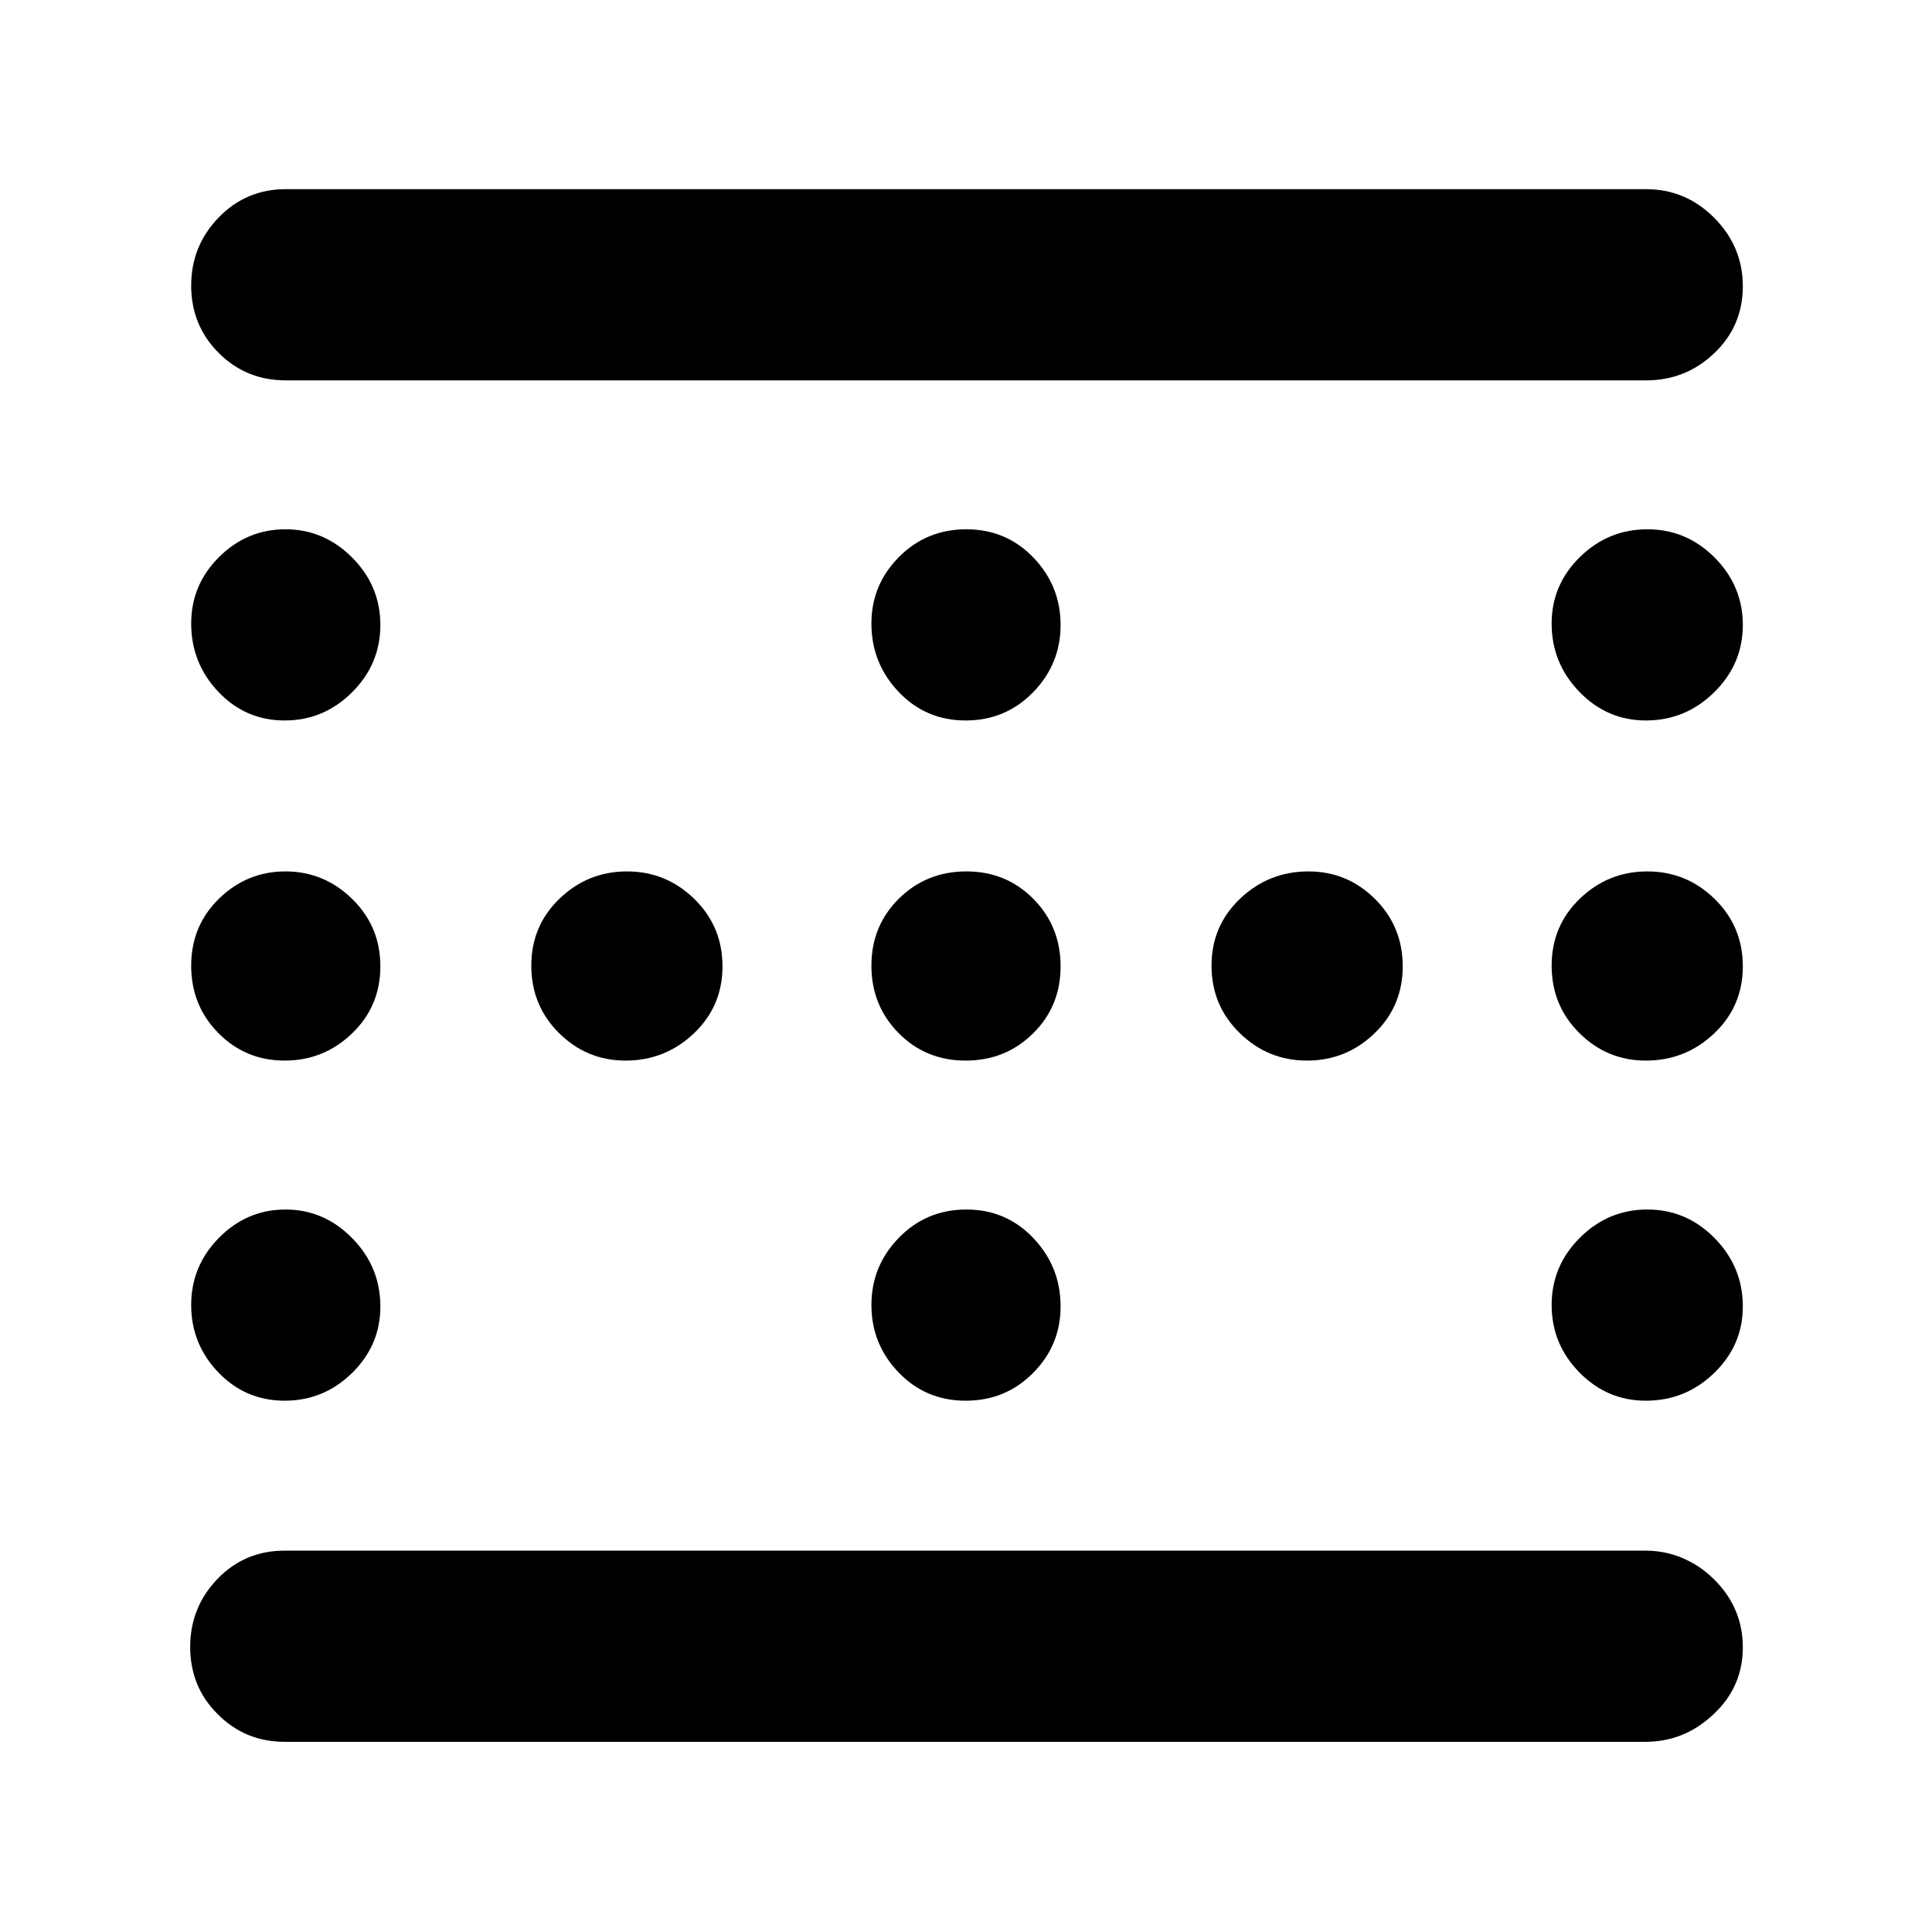 <?xml version="1.0" encoding="utf-8"?>
<svg xmlns="http://www.w3.org/2000/svg" height="48" viewBox="0 -960 960 960" width="48">
  <path d="M 446.5 -616.24 C 437.5 -625.733 433 -637.047 433 -650.18 C 433 -663.027 437.56 -674.04 446.68 -683.22 C 455.793 -692.407 466.96 -697 480.18 -697 C 493.393 -697 504.5 -692.313 513.5 -682.94 C 522.5 -673.567 527 -662.4 527 -649.44 C 527 -636.48 522.44 -625.333 513.32 -616 C 504.207 -606.667 493.04 -602 479.82 -602 C 466.607 -602 455.5 -606.747 446.5 -616.24 Z M 142 -771 C 128.833 -771 117.71 -775.56 108.63 -784.68 C 99.543 -793.793 95 -804.93 95 -818.09 C 95 -831.243 99.543 -842.517 108.63 -851.91 C 117.71 -861.303 128.833 -866 142 -866 L 818 -866 C 831.087 -866 842.357 -861.247 851.81 -851.74 C 861.27 -842.227 866 -830.893 866 -817.74 C 866 -804.58 861.27 -793.5 851.81 -784.5 C 842.357 -775.5 831.087 -771 818 -771 Z M 852 -174.94 C 861.333 -165.567 866 -154.4 866 -141.44 C 866 -128.48 861.253 -117.5 851.76 -108.5 C 851.183 -107.953 850.6 -107.423 850.01 -106.91 C 840.839 -98.703 829.99 -94.499 817.498 -94.499 L 141.497 -94.499 C 128.317 -94.499 117.199 -99.11 108.115 -108.31 C 99.034 -117.3 94.5 -128.5 94.5 -141.7 C 94.5 -154.7 99.034 -166.1 108.115 -175.5 C 117.199 -184.9 128.317 -189.5 141.497 -189.5 L 817.498 -189.5 C 825.27 -189.5 832.405 -187.806 838.897 -184.46 C 843.602 -182.16 847.97 -178.987 852 -174.94 Z M 784.78 -278.06 C 775.593 -287.433 771 -298.6 771 -311.56 C 771 -324.52 775.687 -335.667 785.06 -345 C 794.433 -354.333 805.6 -359 818.56 -359 C 831.52 -359 842.667 -354.253 852 -344.76 C 861.333 -335.267 866 -323.953 866 -310.82 C 866 -297.973 861.253 -286.957 851.76 -277.77 C 842.267 -268.59 830.953 -264 817.82 -264 C 804.973 -264 793.96 -268.687 784.78 -278.06 Z M 141.44 -264 C 128.48 -264 117.5 -268.687 108.5 -278.06 C 99.5 -287.433 95 -298.6 95 -311.56 C 95 -324.52 99.62 -335.667 108.86 -345 C 118.1 -354.333 129.1 -359 141.86 -359 C 154.62 -359 165.667 -354.253 175 -344.76 C 184.333 -335.267 189 -323.953 189 -310.82 C 189 -297.973 184.313 -286.957 174.94 -277.77 C 165.567 -268.59 154.4 -264 141.44 -264 Z M 784.78 -446.68 C 775.593 -455.793 771 -466.96 771 -480.18 C 771 -493.393 775.687 -504.5 785.06 -513.5 C 794.433 -522.5 805.6 -527 818.56 -527 C 831.52 -527 842.667 -522.44 852 -513.32 C 861.333 -504.207 866 -493.04 866 -479.82 C 866 -466.607 861.253 -455.5 851.76 -446.5 C 842.267 -437.5 830.953 -433 817.82 -433 C 804.973 -433 793.96 -437.56 784.78 -446.68 Z M 108.5 -446.68 C 99.5 -455.793 95 -466.96 95 -480.18 C 95 -493.393 99.62 -504.5 108.86 -513.5 C 118.1 -522.5 129.1 -527 141.86 -527 C 154.62 -527 165.667 -522.44 175 -513.32 C 184.333 -504.207 189 -493.04 189 -479.82 C 189 -466.607 184.313 -455.5 174.94 -446.5 C 165.567 -437.5 154.4 -433 141.44 -433 C 128.48 -433 117.5 -437.56 108.5 -446.68 Z M 817.82 -602 C 804.973 -602 793.96 -606.747 784.78 -616.24 C 775.593 -625.733 771 -637.047 771 -650.18 C 771 -663.027 775.687 -674.04 785.06 -683.22 C 794.433 -692.407 805.6 -697 818.56 -697 C 831.52 -697 842.667 -692.313 852 -682.94 C 861.333 -673.567 866 -662.4 866 -649.44 C 866 -636.48 861.253 -625.333 851.76 -616 C 842.267 -606.667 830.953 -602 817.82 -602 Z M 141.44 -602 C 128.48 -602 117.5 -606.747 108.5 -616.24 C 99.5 -625.733 95 -637.047 95 -650.18 C 95 -663.027 99.62 -674.04 108.86 -683.22 C 118.1 -692.407 129.1 -697 141.86 -697 C 154.62 -697 165.667 -692.313 175 -682.94 C 184.333 -673.567 189 -662.4 189 -649.44 C 189 -636.48 184.313 -625.333 174.94 -616 C 165.567 -606.667 154.4 -602 141.44 -602 Z M 479.82 -264 C 466.607 -264 455.5 -268.687 446.5 -278.06 C 437.5 -287.433 433 -298.6 433 -311.56 C 433 -324.52 437.56 -335.667 446.68 -345 C 455.793 -354.333 466.96 -359 480.18 -359 C 493.393 -359 504.5 -354.253 513.5 -344.76 C 522.5 -335.267 527 -323.953 527 -310.82 C 527 -297.973 522.44 -286.957 513.32 -277.77 C 504.207 -268.59 493.04 -264 479.82 -264 Z M 649.44 -433 C 636.48 -433 625.333 -437.56 616 -446.68 C 606.667 -455.793 602 -466.96 602 -480.18 C 602 -493.393 606.747 -504.5 616.24 -513.5 C 625.733 -522.5 637.047 -527 650.18 -527 C 663.027 -527 674.04 -522.44 683.22 -513.32 C 692.407 -504.207 697 -493.04 697 -479.82 C 697 -466.607 692.313 -455.5 682.94 -446.5 C 673.567 -437.5 662.4 -433 649.44 -433 Z M 446.5 -446.68 C 437.5 -455.793 433 -466.96 433 -480.18 C 433 -493.393 437.56 -504.5 446.68 -513.5 C 455.793 -522.5 466.96 -527 480.18 -527 C 493.393 -527 504.5 -522.44 513.5 -513.32 C 522.5 -504.207 527 -493.04 527 -479.82 C 527 -466.607 522.44 -455.5 513.32 -446.5 C 504.207 -437.5 493.04 -433 479.82 -433 C 466.607 -433 455.5 -437.56 446.5 -446.68 Z M 310.82 -433 C 297.973 -433 286.957 -437.56 277.77 -446.68 C 268.59 -455.793 264 -466.96 264 -480.18 C 264 -493.393 268.687 -504.5 278.06 -513.5 C 287.433 -522.5 298.6 -527 311.56 -527 C 324.52 -527 335.667 -522.44 345 -513.32 C 354.333 -504.207 359 -493.04 359 -479.82 C 359 -466.607 354.253 -455.5 344.76 -446.5 C 335.267 -437.5 323.953 -433 310.82 -433 Z"/>
</svg>